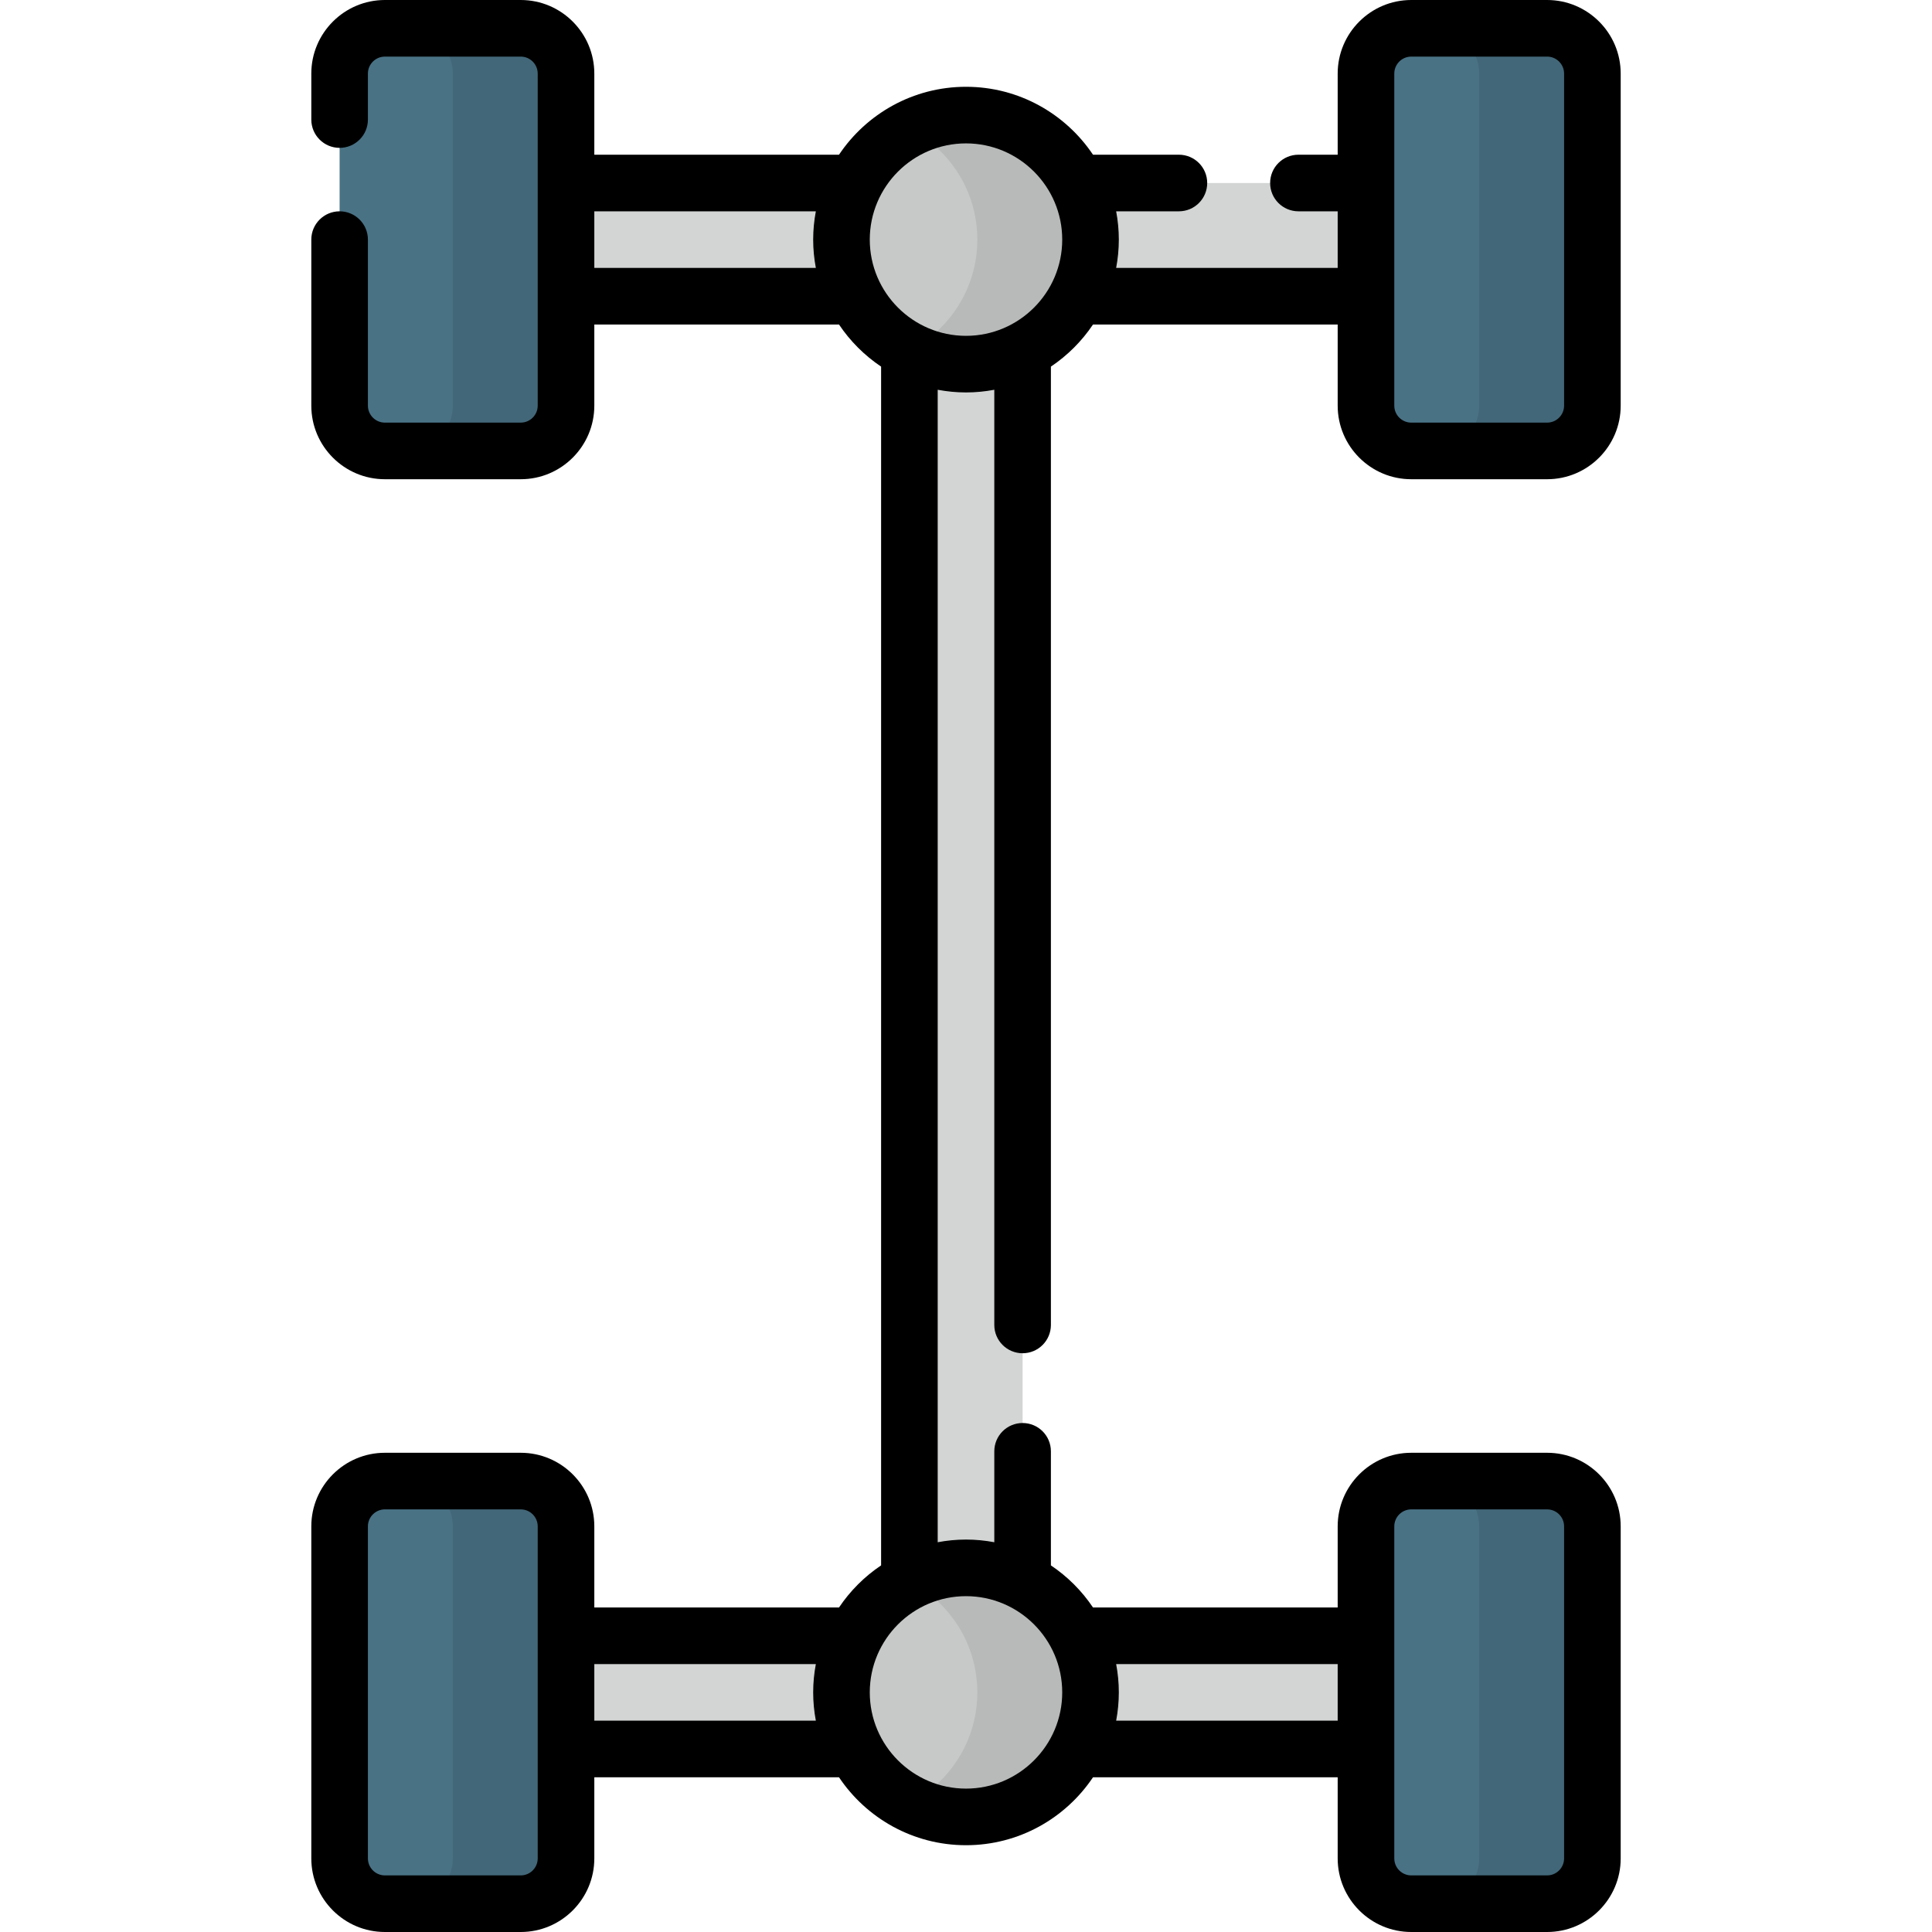 <svg id="Layer_1" enable-background="new 0 0 512 512" height="512" viewBox="0 0 512 512" width="512" xmlns="http://www.w3.org/2000/svg"><g><path d="m241 78.5h30v355h-30z" fill="#d2d5d4"/><path d="m138 119.5h-36c-6.627 0-12-5.373-12-12v-88c0-6.627 5.373-12 12-12h36c6.627 0 12 5.373 12 12v88c0 6.627-5.373 12-12 12z" fill="#497285"/><path d="m138 7.5h-30c6.627 0 12 5.373 12 12v88c0 6.627-5.373 12-12 12h30c6.627 0 12-5.373 12-12v-88c0-6.627-5.373-12-12-12z" fill="#426778"/><path d="m410 119.5h-36c-6.627 0-12-5.373-12-12v-88c0-6.627 5.373-12 12-12h36c6.627 0 12 5.373 12 12v88c0 6.627-5.373 12-12 12z" fill="#497285"/><path d="m410 7.5h-30c6.627 0 12 5.373 12 12v88c0 6.627-5.373 12-12 12h30c6.627 0 12-5.373 12-12v-88c0-6.627-5.373-12-12-12z" fill="#426778"/><path d="m150 48.5h212v30h-212z" fill="#d2d5d4"/><path d="m138 504.5h-36c-6.627 0-12-5.373-12-12v-88c0-6.627 5.373-12 12-12h36c6.627 0 12 5.373 12 12v88c0 6.627-5.373 12-12 12z" fill="#497285"/><path d="m138 392.5h-30c6.627 0 12 5.373 12 12v88c0 6.627-5.373 12-12 12h30c6.627 0 12-5.373 12-12v-88c0-6.627-5.373-12-12-12z" fill="#426778"/><path d="m410 504.5h-36c-6.627 0-12-5.373-12-12v-88c0-6.627 5.373-12 12-12h36c6.627 0 12 5.373 12 12v88c0 6.627-5.373 12-12 12z" fill="#497285"/><path d="m410 392.5h-30c6.627 0 12 5.373 12 12v88c0 6.627-5.373 12-12 12h30c6.627 0 12-5.373 12-12v-88c0-6.627-5.373-12-12-12z" fill="#426778"/><path d="m150 433.5h212v30h-212z" fill="#d2d5d4"/><circle cx="256" cy="63.5" fill="#c7c9c8" r="33"/><path d="m256 30.5c-5.403 0-10.498 1.307-15 3.609 10.682 5.463 18 16.569 18 29.391s-7.318 23.928-18 29.391c4.502 2.302 9.597 3.609 15 3.609 18.225 0 33-14.775 33-33s-14.775-33-33-33z" fill="#b8bab9"/><circle cx="256" cy="448.5" fill="#c7c9c8" r="33"/><path d="m256 415.5c-5.403 0-10.498 1.307-15 3.609 10.682 5.463 18 16.569 18 29.391s-7.318 23.928-18 29.391c4.502 2.302 9.597 3.609 15 3.609 18.225 0 33-14.775 33-33s-14.775-33-33-33z" fill="#b8bab9"/><path d="m374 127h36c10.752 0 19.5-8.748 19.5-19.5v-88c0-10.752-8.748-19.5-19.5-19.5h-36c-10.752 0-19.5 8.748-19.5 19.5v21.5h-10.402c-4.143 0-7.5 3.358-7.5 7.5s3.357 7.5 7.5 7.5h10.402v15h-58.708c.458-2.432.708-4.937.708-7.5s-.25-5.068-.708-7.5h16.63c4.143 0 7.5-3.358 7.5-7.5s-3.357-7.5-7.5-7.5h-22.767c-7.273-10.846-19.643-18-33.655-18s-26.382 7.154-33.656 18h-64.844v-21.5c0-10.752-8.748-19.5-19.5-19.5h-36c-10.752 0-19.5 8.748-19.5 19.5v12.185c0 4.142 3.357 7.5 7.5 7.5s7.5-3.358 7.5-7.5v-12.185c0-2.481 2.019-4.5 4.5-4.5h36c2.481 0 4.5 2.019 4.5 4.5v88c0 2.481-2.019 4.5-4.5 4.5h-36c-2.481 0-4.5-2.019-4.5-4.5v-44c0-4.142-3.357-7.5-7.5-7.5s-7.5 3.358-7.5 7.5v44c0 10.752 8.748 19.5 19.5 19.5h36c10.752 0 19.5-8.748 19.5-19.5v-21.5h64.844c2.955 4.406 6.75 8.201 11.156 11.156v317.688c-4.406 2.955-8.201 6.75-11.156 11.156h-64.844v-21.5c0-10.752-8.748-19.5-19.5-19.5h-36c-10.752 0-19.5 8.748-19.5 19.5v88c0 10.752 8.748 19.5 19.5 19.5h36c10.752 0 19.5-8.748 19.5-19.5v-21.5h64.844c7.274 10.846 19.644 18 33.656 18s26.382-7.154 33.656-18h64.844v21.5c0 10.752 8.748 19.5 19.5 19.5h36c10.752 0 19.5-8.748 19.5-19.5v-88c0-10.752-8.748-19.5-19.5-19.5h-36c-10.752 0-19.5 8.748-19.5 19.5v21.5h-64.844c-2.955-4.406-6.75-8.201-11.156-11.156v-30.23c0-4.142-3.357-7.5-7.5-7.5s-7.5 3.358-7.5 7.5v24.094c-2.432-.458-4.937-.708-7.5-.708s-5.068.25-7.5.708v-305.416c2.432.458 4.937.708 7.5.708s5.068-.25 7.5-.708v247.833c0 4.142 3.357 7.5 7.5 7.5s7.5-3.358 7.5-7.5v-253.969c4.406-2.955 8.201-6.75 11.156-11.156h64.844v21.5c0 10.752 8.748 19.5 19.5 19.5zm-231.5 365.5c0 2.481-2.019 4.5-4.5 4.5h-36c-2.481 0-4.5-2.019-4.5-4.5v-88c0-2.481 2.019-4.5 4.5-4.5h36c2.481 0 4.5 2.019 4.5 4.5zm15-36.5v-15h58.708c-.458 2.432-.708 4.937-.708 7.5s.25 5.068.708 7.5zm212-51.5c0-2.481 2.019-4.5 4.5-4.5h36c2.481 0 4.5 2.019 4.5 4.5v88c0 2.481-2.019 4.5-4.5 4.5h-36c-2.481 0-4.5-2.019-4.5-4.5zm-15 36.5v15h-58.708c.458-2.432.708-4.937.708-7.5s-.25-5.068-.708-7.5zm-73 7.5c0 14.061-11.439 25.5-25.5 25.5s-25.5-11.439-25.5-25.5 11.439-25.5 25.5-25.5 25.5 11.439 25.5 25.5zm-124-377.5v-15h58.708c-.458 2.432-.708 4.937-.708 7.5s.25 5.068.708 7.5zm73-7.5c0-14.061 11.439-25.5 25.5-25.5s25.5 11.439 25.5 25.5-11.439 25.5-25.5 25.5-25.5-11.439-25.5-25.5zm139-44c0-2.481 2.019-4.5 4.5-4.5h36c2.481 0 4.5 2.019 4.5 4.5v88c0 2.481-2.019 4.5-4.5 4.5h-36c-2.481 0-4.5-2.019-4.5-4.5z"/></g></svg>